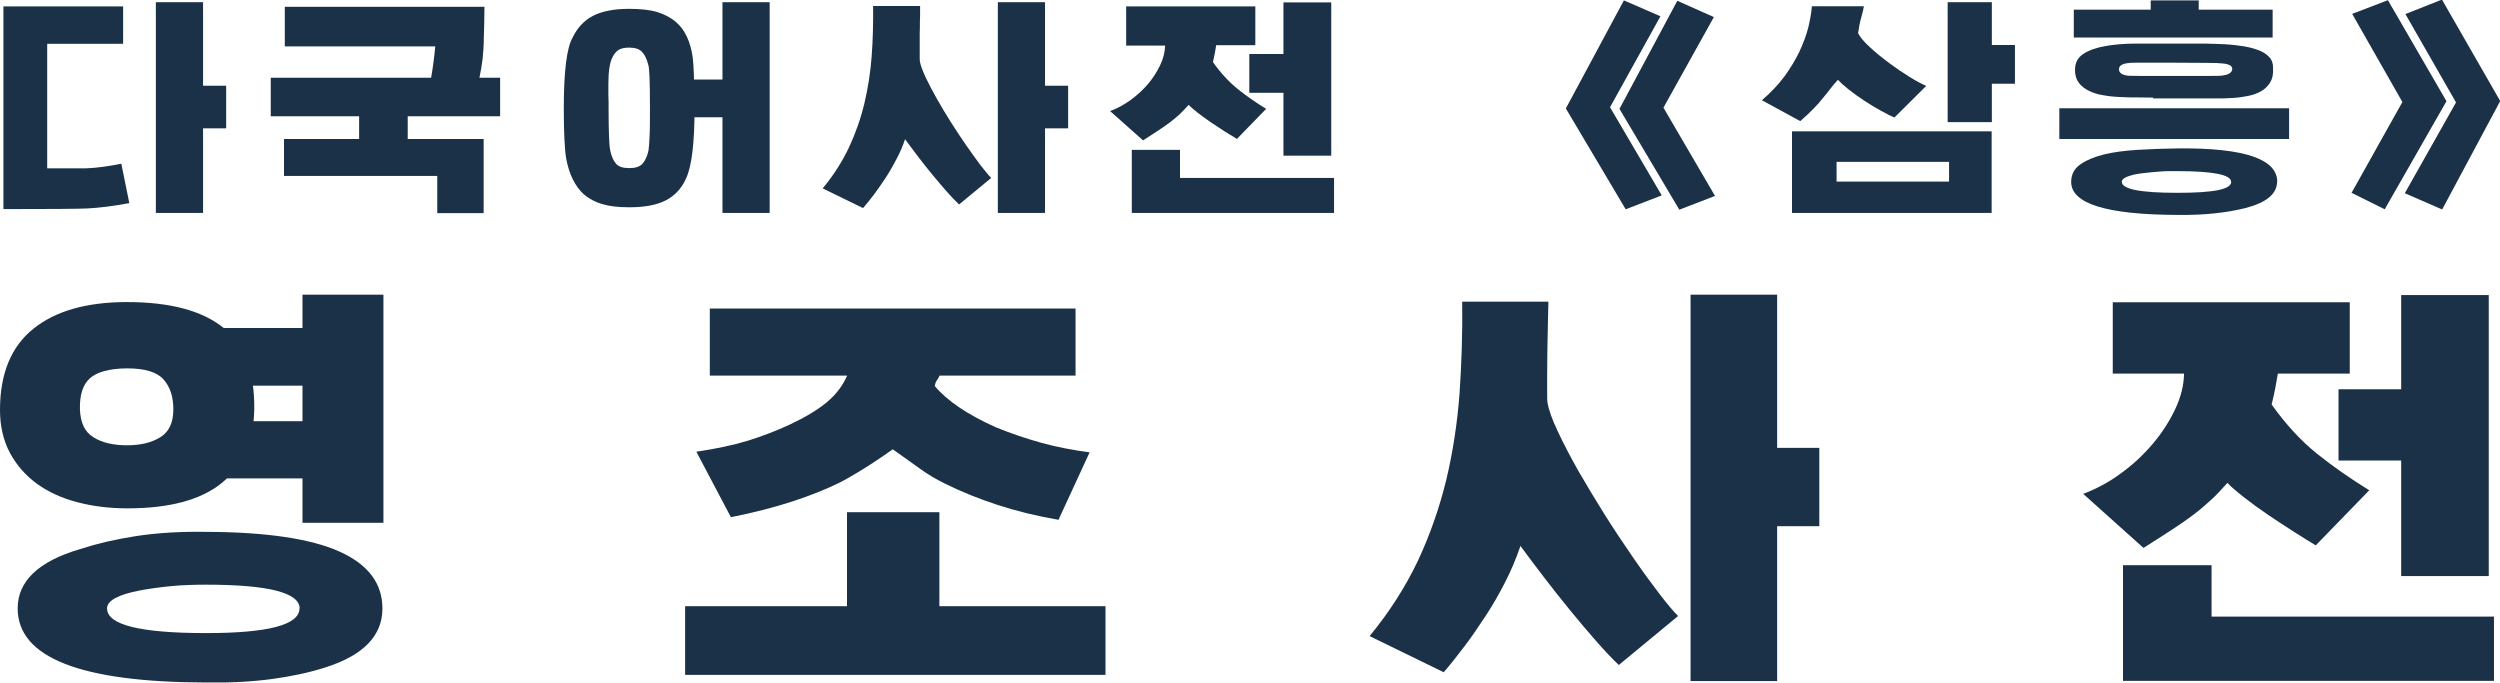 <?xml version="1.0" encoding="UTF-8"?>
<svg id="Layer_2" data-name="Layer 2" xmlns="http://www.w3.org/2000/svg" viewBox="0 0 124.47 33.99">
  <defs>
    <style>
      .cls-1 {
        fill: #1b3148;
        stroke-width: 0px;
      }
    </style>
  </defs>
  <g id="Layer_1-2" data-name="Layer 1">
    <g>
      <g>
        <path class="cls-1" d="M12.66,20.37c-.03,1.6-.57,2.82-1.61,3.67s-2.61,1.27-4.71,1.27c-.88,0-1.7-.1-2.47-.3-.77-.2-1.44-.5-2.01-.91-.57-.41-1.02-.92-1.36-1.54-.33-.62-.5-1.33-.5-2.15,0-1.8.55-3.15,1.66-4.04,1.1-.89,2.66-1.33,4.66-1.33,2.13,0,3.72.42,4.78,1.26,1.06.84,1.58,2.2,1.56,4.07ZM19.04,30.3c0,1.35-.95,2.33-2.84,2.93-.81.26-1.71.45-2.68.58-.98.13-2.06.19-3.25.17-6.26-.01-9.39-1.24-9.39-3.69,0-1.35,1.03-2.34,3.1-2.95.83-.27,1.76-.49,2.8-.65,1.04-.16,2.2-.23,3.49-.21,2.99.01,5.2.34,6.63.98,1.43.64,2.14,1.59,2.14,2.83ZM8.63,20.37c0-.62-.16-1.11-.49-1.48s-.93-.55-1.82-.55c-.88.01-1.49.18-1.84.49s-.52.83-.5,1.54c.02.67.24,1.14.67,1.4.43.27.99.4,1.67.4s1.22-.13,1.66-.4c.44-.27.65-.73.65-1.4ZM14.92,30.3c0-.79-1.55-1.19-4.65-1.19-.62,0-1.2.02-1.73.07-.53.05-1.04.12-1.54.21-1.11.21-1.67.51-1.67.9,0,.82,1.64,1.23,4.93,1.23,3.1,0,4.65-.41,4.65-1.23ZM16.3,19.2h-6.2v-2.87h6.2v2.87ZM16.3,23.82h-6.2v-2.85h6.2v2.85ZM15.06,14.67h4.03v11.36h-4.03v-11.36Z"/>
        <path class="cls-1" d="M55.04,33.6h-20.93v-3.42h20.93v3.42ZM54.25,22.52l-1.55,3.36c-1.1-.19-2.11-.44-3.03-.74s-1.79-.65-2.6-1.05c-.43-.21-.85-.45-1.26-.75-.41-.29-.87-.62-1.36-.97-.68.48-1.26.86-1.73,1.14s-.77.45-.92.52c-.67.33-1.45.64-2.33.93-.89.29-1.92.56-3.08.79l-1.72-3.26c.95-.14,1.8-.32,2.54-.54.74-.23,1.44-.5,2.11-.81.76-.36,1.37-.72,1.83-1.1.46-.38.8-.82,1.03-1.34h-6.84v-3.34h18.21v3.34h-6.77c-.05.11-.09.18-.13.23-.04.04-.08.14-.11.29.62.74,1.63,1.42,3.03,2.05.76.31,1.53.57,2.29.78.76.21,1.56.36,2.38.47ZM46.77,33.15h-4.6v-7.65h4.6v7.65Z"/>
        <path class="cls-1" d="M80.6,33.11c-.32-.3-.69-.69-1.12-1.18-.43-.49-.87-1.01-1.32-1.56-.45-.55-.89-1.11-1.32-1.67s-.81-1.07-1.14-1.52c-.21.62-.46,1.22-.76,1.8-.3.59-.62,1.15-.97,1.68s-.69,1.04-1.05,1.51c-.36.47-.7.91-1.04,1.3l-3.69-1.8c.98-1.19,1.78-2.44,2.4-3.74.61-1.3,1.08-2.66,1.42-4.05.33-1.39.55-2.83.66-4.32.1-1.48.15-3,.13-4.54h4.29c0,.1,0,.27-.01.53,0,.26-.02.56-.02.89,0,.34-.02.69-.02,1.07,0,.38-.01.74-.01,1.08v.91c0,.27,0,.45.02.56.06.36.23.83.51,1.42.28.6.62,1.25,1.02,1.96.41.71.85,1.44,1.32,2.19s.95,1.46,1.41,2.13.89,1.26,1.29,1.78c.4.52.71.9.95,1.13l-2.93,2.42ZM84.17,14.67h4.31v19.24h-4.31V14.67ZM85.48,22.3h5.1v3.9h-5.1v-3.9Z"/>
        <path class="cls-1" d="M115.31,27.16c-.3-.18-.66-.4-1.08-.67-.42-.27-.85-.55-1.28-.84-.43-.29-.83-.58-1.2-.87-.37-.29-.66-.53-.85-.74-.3.34-.58.64-.85.88s-.55.49-.86.72c-.31.23-.66.48-1.05.73-.39.25-.86.56-1.42.91l-3-2.69c.65-.25,1.28-.58,1.87-1.02.6-.43,1.12-.92,1.58-1.46s.83-1.11,1.12-1.72.44-1.21.45-1.79h-3.55v-3.55h11.8v3.55h-3.58c-.03.19-.07.42-.12.68-.05.26-.11.55-.19.86.7.98,1.45,1.8,2.26,2.45.81.65,1.68,1.25,2.6,1.82l-2.67,2.75ZM105.7,28.14h4.41v2.56h14.06v3.2h-18.47v-5.76ZM123.1,22.93h-6.67v-3.55h6.67v3.55ZM119.55,14.69h4.36v13.99h-4.36v-13.99Z"/>
      </g>
      <g>
        <path class="cls-1" d="M82.73,9.73l-1.79.69-2.98-5.02L80.85.02l1.82.79-2.51,4.53,2.57,4.38ZM85.4,9.75l-1.79.69-2.98-5.02L83.51.04l1.82.81-2.51,4.51,2.57,4.4Z"/>
        <path class="cls-1" d="M94.33,5.85c-.19-.07-.42-.19-.69-.34-.27-.15-.54-.31-.81-.49-.27-.18-.53-.36-.77-.55-.24-.19-.42-.35-.55-.5-.15.16-.28.32-.39.46-.11.15-.23.3-.36.45-.12.16-.27.33-.45.51-.17.18-.4.4-.68.64l-1.91-1.04c.44-.37.81-.77,1.12-1.18.3-.41.55-.83.75-1.24.19-.41.34-.81.44-1.2.09-.39.16-.74.18-1.06h2.59c-.02.13-.06.31-.13.55-.07.24-.12.51-.16.79.1.2.3.44.59.7.29.27.61.53.96.79.35.26.69.49,1.03.7.34.21.61.35.81.44l-1.56,1.55ZM89.22,6.54h9.94v4.06h-9.94v-4.06ZM91.44,8.06v.98h5.6v-.98h-5.6ZM96.97.11h2.2v5.97h-2.2V.11ZM100.32,2.24v1.93h-3v-1.93h3Z"/>
        <path class="cls-1" d="M113.97,6.92h-11.44v-1.53h11.44v1.53ZM113.37,9.05c0,.6-.53,1.04-1.58,1.31-.44.11-.94.2-1.5.26-.55.06-1.18.09-1.88.08-3.53-.01-5.29-.56-5.29-1.64,0-.37.15-.66.45-.87s.69-.38,1.18-.5c.49-.12,1.05-.19,1.69-.23.64-.04,1.29-.06,1.97-.07,1.7-.02,2.95.12,3.76.4s1.21.7,1.21,1.26ZM109.47.02v.46h3.68v1.39h-9.9V.48h3.83V.02h2.39ZM107.2,4.86c-.24,0-.51-.01-.79-.01s-.57,0-.86-.02c-.29-.01-.57-.04-.84-.09-.27-.04-.51-.12-.71-.22s-.38-.23-.5-.4c-.13-.17-.19-.38-.19-.64,0-.35.14-.62.42-.8.28-.18.65-.31,1.11-.39.45-.08.97-.12,1.53-.12.57,0,1.13,0,1.7,0,.4,0,.8,0,1.21,0,.41,0,.8,0,1.18.02.38.01.74.04,1.07.09.33.04.62.11.87.2.25.09.44.21.58.36s.2.34.19.56c.02.28-.03.52-.14.7-.11.18-.26.33-.45.44-.19.11-.41.19-.67.24s-.52.09-.79.1c-.27.02-.54.02-.81.02-.27,0-.52,0-.74,0h-2.37ZM111.14,3.43c0-.15-.16-.24-.47-.27-.15-.02-.43-.03-.84-.03-.41,0-.99-.01-1.72-.01-.66,0-1.16,0-1.5,0-.34,0-.56,0-.64.02-.31.03-.47.13-.47.31s.16.29.47.32c.06,0,.26.01.6.01h1.56c.79,0,1.38,0,1.78,0s.65,0,.74-.02c.33-.04.49-.16.49-.34ZM111.08,9.05c0-.35-.89-.53-2.68-.53-.1,0-.23,0-.4,0-.17,0-.36.01-.57.03-.2.02-.41.03-.63.06-.22.02-.41.05-.58.09s-.31.09-.42.15c-.11.06-.16.13-.16.2,0,.37.92.55,2.77.55s2.68-.18,2.68-.55Z"/>
        <path class="cls-1" d="M121.81,5.03l-3.08,5.39-1.65-.82,2.53-4.52-2.5-4.39,1.78-.68,2.91,5.02ZM124.47,5.05l-2.88,5.38-1.86-.81,2.55-4.52-2.52-4.4,1.82-.72,2.9,5.05Z"/>
      </g>
      <g>
        <path class="cls-1" d="M6.45,10.11c-.8.15-1.51.24-2.13.27-.5.02-1.88.03-4.15.03V.32h5.96v1.86h-3.78v6.2c1.14,0,1.8,0,1.96,0,.51-.02,1.09-.1,1.73-.23l.4,1.97ZM7.76.11h2.35v10.49h-2.35V.11ZM8.48,4.27h2.78v2.12h-2.78v-2.12Z"/>
        <path class="cls-1" d="M24.9,5.79h-11.42v-1.92h11.42v1.92ZM24.08,6.92v3.69h-2.31v-1.85h-7.63v-1.84h9.94ZM21.11,5.03c.16-.34.27-.73.36-1.19.08-.46.15-.97.2-1.53h-7.49V.34h9.94c0,.6-.02,1.1-.03,1.5,0,.4-.03.75-.06,1.07-.04.32-.09.64-.16.96-.07.32-.18.71-.32,1.16h-2.44ZM17.88,4.18h2.42v3h-2.42v-3Z"/>
        <path class="cls-1" d="M34.58,5.39c0,1.74-.14,2.91-.43,3.51-.22.49-.56.85-1.01,1.08s-1.05.34-1.81.34c-.55,0-.99-.05-1.35-.16-.35-.1-.66-.27-.92-.49-.43-.4-.72-.98-.87-1.77-.08-.47-.12-1.31-.12-2.52,0-1.84.15-3.01.44-3.51.23-.48.56-.84,1.01-1.08.45-.23,1.05-.35,1.8-.35.57,0,1.04.05,1.4.16s.67.27.94.5c.44.38.72.97.83,1.77.05.38.08,1.22.08,2.52ZM32.36,5.32c0-1.3-.03-2-.09-2.11-.07-.28-.17-.49-.31-.63-.13-.14-.34-.21-.63-.21-.24,0-.42.04-.54.12-.12.08-.22.2-.3.37-.13.25-.2.69-.2,1.31v.56c0,.13.01.24.01.34v.26c0,1.21.03,1.93.08,2.15.06.3.16.52.29.67.13.15.35.22.66.22s.52-.07.66-.22c.13-.15.24-.37.3-.67.02-.1.03-.33.05-.68s.02-.84.02-1.47ZM37.89,5.84h-4.31v-1.88h4.31v1.88ZM35.97.11h2.35v10.49h-2.35V.11Z"/>
        <path class="cls-1" d="M47.73,10.16c-.17-.16-.38-.38-.61-.64-.23-.26-.47-.55-.72-.85-.25-.3-.49-.61-.72-.91-.23-.31-.44-.58-.62-.83-.11.34-.25.66-.42.98-.17.32-.34.63-.53.92-.19.29-.38.56-.57.82-.2.26-.38.49-.57.71l-2.01-.98c.54-.65.97-1.33,1.31-2.04.33-.71.59-1.45.77-2.21.18-.76.3-1.54.36-2.35.06-.81.08-1.63.07-2.48h2.34c0,.05,0,.15,0,.29,0,.14,0,.3-.01.49,0,.18,0,.38-.01.58,0,.21,0,.4,0,.59v.5c0,.15,0,.25.01.31.03.19.13.45.28.78.15.32.34.68.56,1.07.22.39.46.79.72,1.2s.52.8.77,1.16.49.69.7.97c.22.28.39.49.52.62l-1.6,1.32ZM49.68.11h2.35v10.49h-2.35V.11ZM50.4,4.27h2.78v2.12h-2.78v-2.12Z"/>
        <path class="cls-1" d="M61.59,6.92c-.16-.1-.36-.22-.59-.36-.23-.15-.46-.3-.7-.46-.23-.16-.45-.32-.66-.48-.2-.16-.36-.29-.46-.4-.17.19-.32.35-.46.48-.14.13-.3.26-.47.39s-.36.26-.57.4c-.21.14-.47.3-.77.5l-1.64-1.46c.36-.13.7-.32,1.02-.55.32-.23.61-.5.86-.79.25-.29.45-.61.61-.94.16-.33.24-.66.25-.98h-1.94V.32h6.43v1.93h-1.95c-.02.1-.04.23-.06.37-.03.14-.06.3-.1.47.38.54.79.98,1.23,1.34.44.35.91.68,1.42.99l-1.46,1.5ZM56.35,7.46h2.4v1.4h7.67v1.74h-10.07v-3.14ZM65.84,4.62h-3.64v-1.93h3.64v1.93ZM63.9.12h2.38v7.63h-2.38V.12Z"/>
      </g>
    </g>
  </g>
</svg>